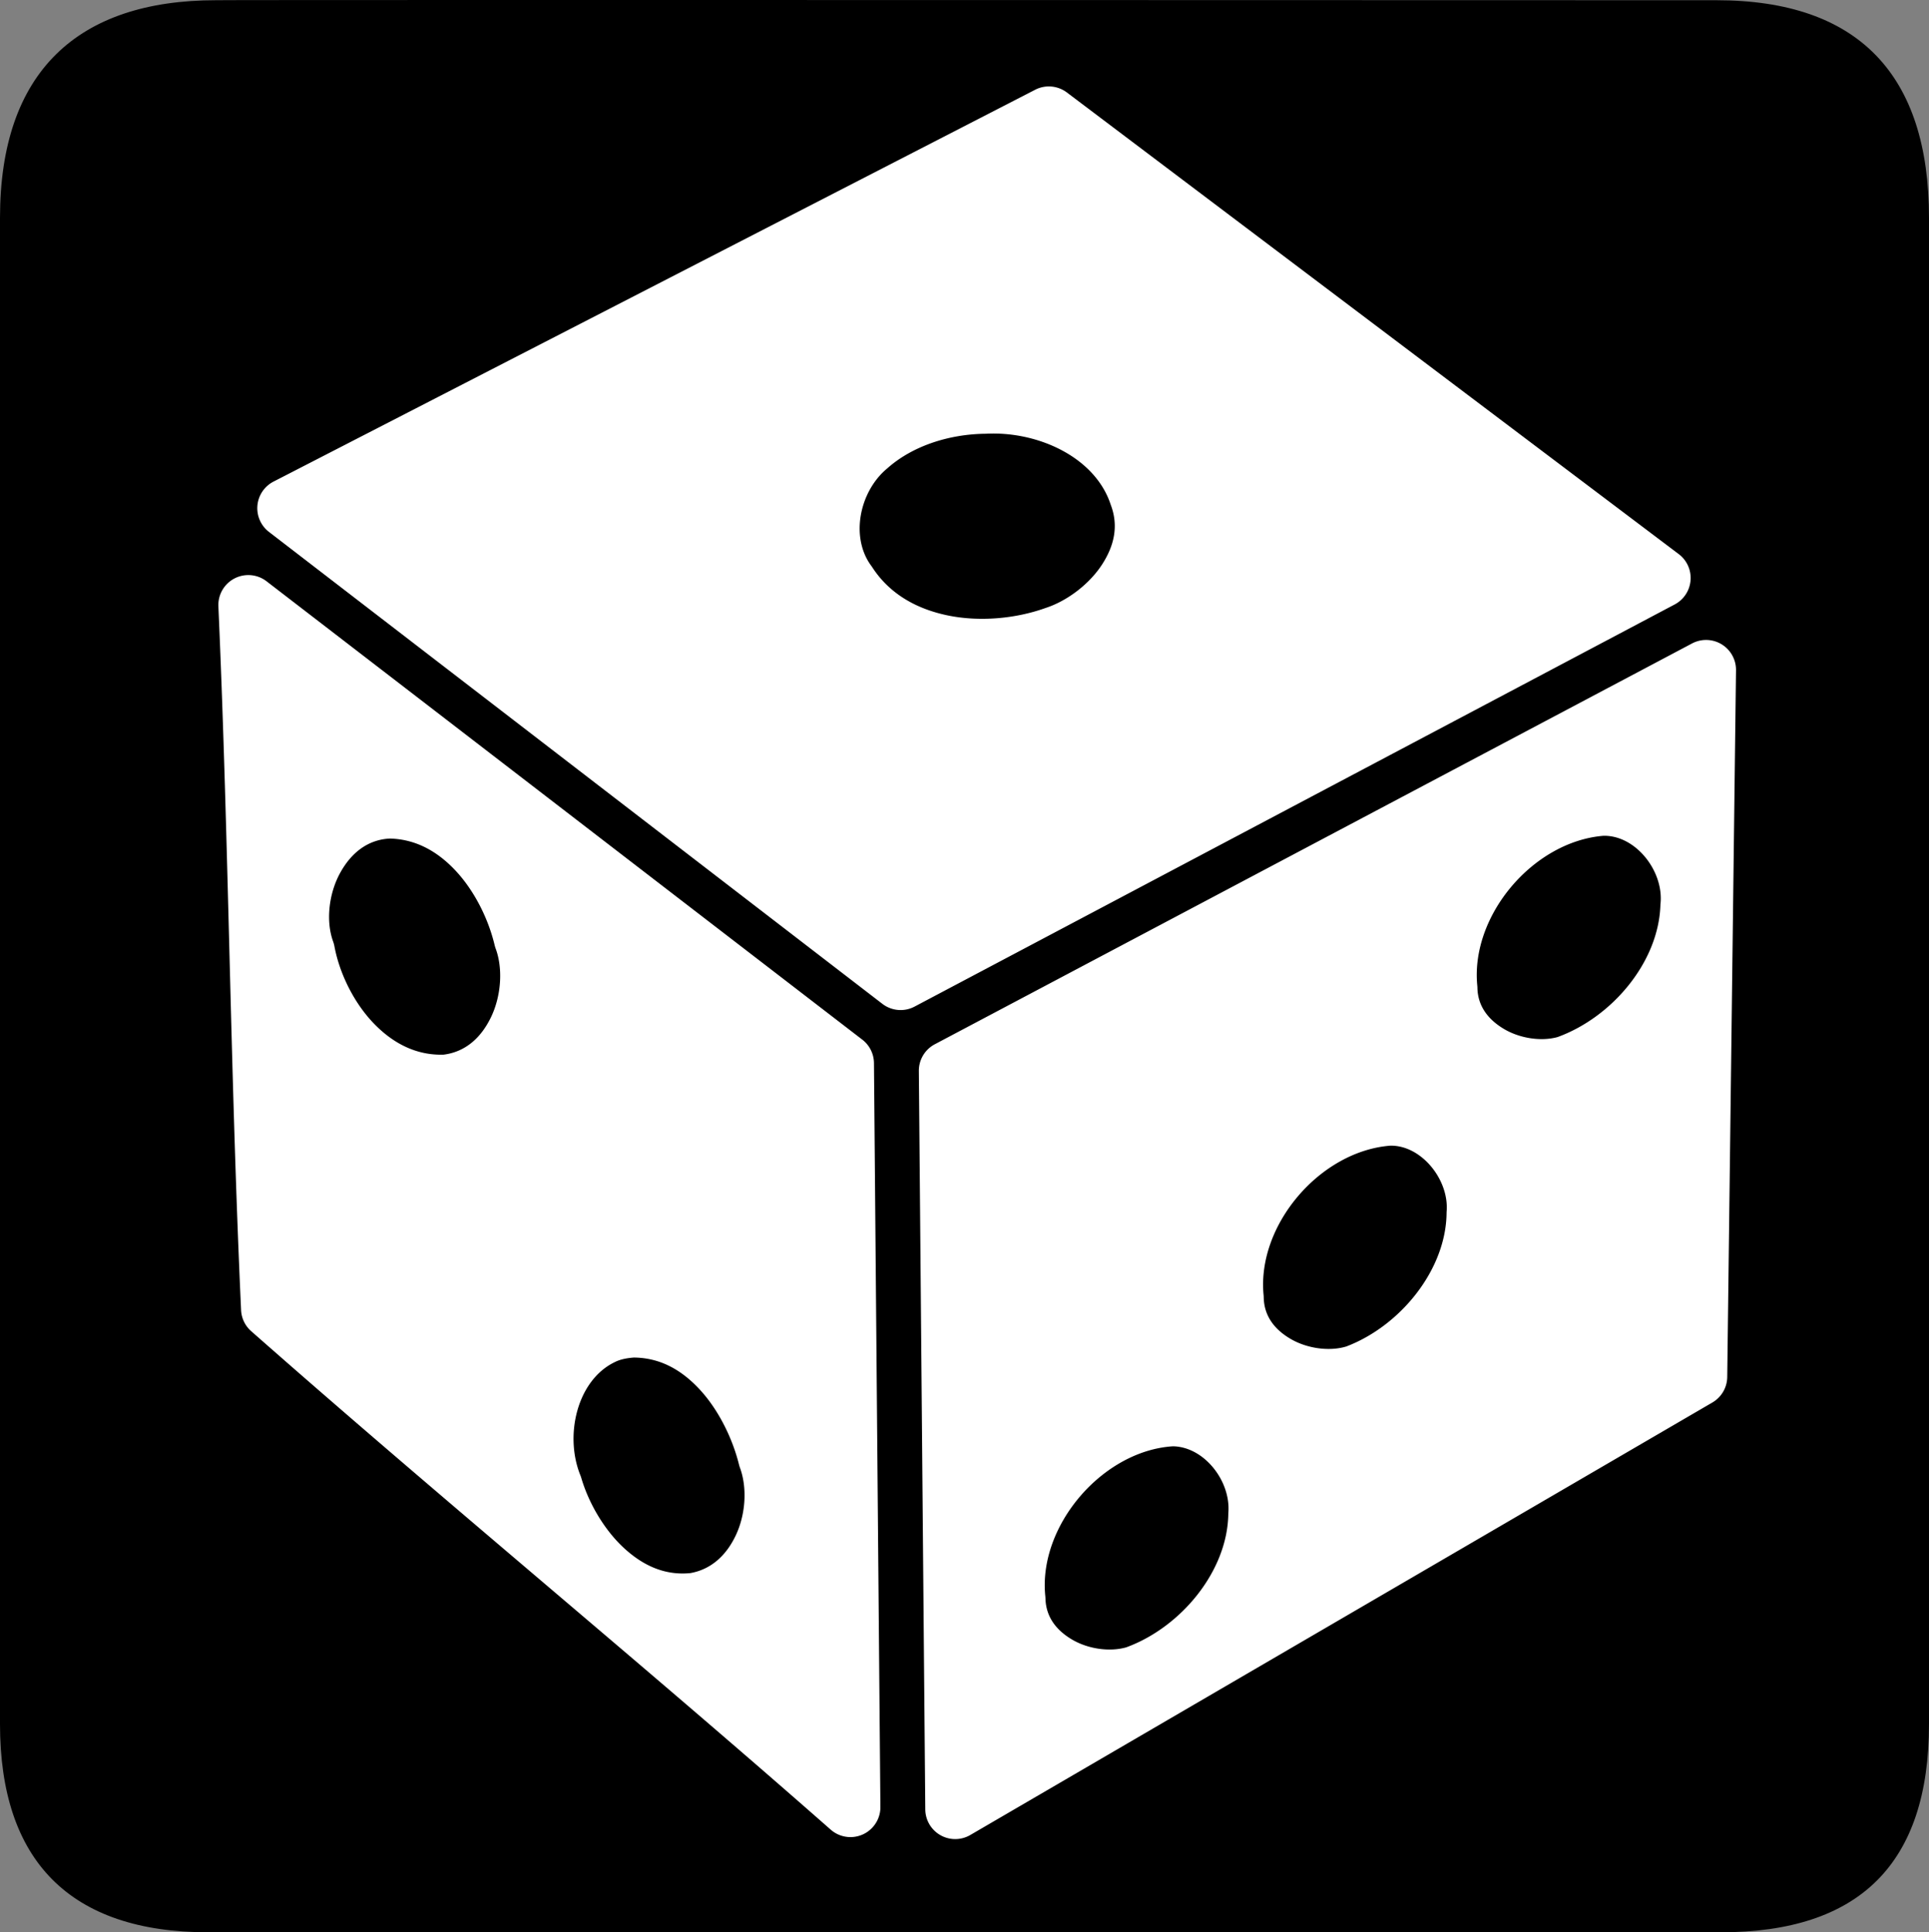 <?xml version="1.0" encoding="UTF-8" standalone="no"?>
<svg xmlns:rdf="http://www.w3.org/1999/02/22-rdf-syntax-ns#" xmlns="http://www.w3.org/2000/svg" version="1.0" xmlns:cc="http://creativecommons.org/ns#" xmlns:dc="http://purl.org/dc/elements/1.1/" viewBox="0 0 576.445 577.452">
<rect x="0" y="0" width="576.445" height="577.452" fill="#808080" stroke="none"/>
<path d="m64.571 0.064c-41.335 0-64.571 21.371-64.571 65.036v450.123c0 40.844 20.894 62.229 62.192 62.229h452.024c41.307 0 62.229-20.316 62.229-62.229v-450.123c0-42.601-20.922-65.036-63.522-65.036-0.003 0-448.494-0.143-448.352 0z"/>
<path style="color-rendering:auto;text-decoration-color:#000000;color:#000000;isolation:auto;mix-blend-mode:normal;shape-rendering:auto;solid-color:#000000;block-progression:tb;text-decoration-line:none;text-decoration-style:solid;image-rendering:auto;white-space:normal;text-indent:0;text-transform:none" d="m313.843 25.842a8.944 8.944 0 0 0 -4.506 0.98l-227.596 117.1a8.944 8.944 0 0 0 -1.361 15.041l183.299 141.029a8.944 8.944 0 0 0 9.637 0.816l227.143-120.174a8.944 8.944 0 0 0 1.203 -15.043l-182.846-137.955a8.944 8.944 0 0 0 -4.973 -1.795zm-17.6 103.725c0.485-0.007 0.971-0.006 1.457 0.004 14.594 0.285 29.753 7.937 34.148 21.059a8.944 8.944 0 0 0 0.109 0.309c2.312 6.145 1.091 12.072-2.689 17.855-3.78 5.784-10.307 10.743-16.658 12.846a8.944 8.944 0 0 0 -0.207 0.07c-8.99 3.222-19.816 4.165-29.291 2.186-9.475-1.98-17.388-6.571-22.443-14.357a8.944 8.944 0 0 0 -0.312 -0.449c-6.303-8.517-3.57-22.123 4.699-29.045a8.944 8.944 0 0 0 0.188 -0.16c7.542-6.675 18.422-10.133 29.219-10.262a8.944 8.944 0 0 0 0.33 -0.01c0.482-0.024 0.966-0.038 1.451-0.045zm-222.439 42.301a8.944 8.944 0 0 0 -8.539 9.299l0.045 1.115 0.023 0.596a8.944 8.944 0 0 0 0.002 0.025c3.032 69.284 3.5 138.881 6.709 208.613a8.944 8.944 0 0 0 3.02 6.299c57.273 50.486 116.129 98.777 173.176 148.965a8.944 8.944 0 0 0 14.85 -6.793c-0.64-74.096-1.281-148.19-1.922-222.285a8.944 8.944 0 0 0 -3.488 -7.012l-178.025-136.977a8.944 8.944 0 0 0 -5.85 -1.846zm435.873 19.381a8.944 8.944 0 0 0 -4.031 1.037l-226.305 119.789a8.944 8.944 0 0 0 -4.758 7.982c0.64 73.56 1.281 147.12 1.922 220.68a8.944 8.944 0 0 0 13.445 7.648l221.764-129.256a8.944 8.944 0 0 0 4.438 -7.617l2.621-211.211a8.944 8.944 0 0 0 -9.096 -9.053zm-30.525 58.525c9.626-0.205 18.047 10.532 17.064 20.258a8.944 8.944 0 0 0 -0.039 0.582c-0.605 17.028-14.504 33.404-30.734 39.309-4.934 1.361-11.342 0.39-16.121-2.486-4.843-2.915-7.714-6.969-7.824-12.205a8.944 8.944 0 0 0 -0.041 -0.689c-2.069-20.96 16.734-43.062 37.695-44.768zm-362.66 0.822c7.626 0.186 14.084 3.676 19.607 9.553 5.587 5.945 9.803 14.3 11.707 22.289a8.944 8.944 0 0 0 0.312 1.033c2.223 6 1.669 14.206-1.42 20.566-3.044 6.269-7.769 10.349-14.154 11.141-7.986 0.24-14.927-3.218-20.787-9.273-5.94-6.137-10.29-14.904-11.822-23.127a8.944 8.944 0 0 0 -0.389 -1.42c-2.177-5.981-1.347-14.158 2.053-20.402 3.364-6.177 8.384-10.045 14.893-10.359zm298.936 91.785c9.258-0.206 17.594 10.098 16.875 19.576a8.944 8.944 0 0 0 -0.025 0.582c-0.177 16.929-13.797 33.707-29.955 39.848-5.018 1.526-11.657 0.647-16.607-2.236-5.005-2.916-7.978-7.007-8.076-12.455a8.944 8.944 0 0 0 -0.041 -0.701c-2.025-20.899 16.862-42.957 37.83-44.613zm-225.977 63.316c7.696 0.077 14.065 3.546 19.584 9.479 5.575 5.992 9.809 14.474 11.803 22.518a8.944 8.944 0 0 0 0.289 0.939c2.186 5.935 1.712 13.835-1.191 20.066-2.869 6.157-7.465 10.32-13.625 11.41-7.399 0.74-13.876-2.032-19.715-7.361-5.906-5.391-10.634-13.412-12.881-21.047a8.944 8.944 0 0 0 -0.285 -0.824c-4.839-11.984-0.942-28.459 10.334-33.84a8.944 8.944 0 0 0 0.125 -0.062c1.378-0.684 3.299-1.12 5.562-1.277zm161.098 26.521c9.267 0.17 17.227 10.303 16.529 19.746a8.944 8.944 0 0 0 -0.023 0.521c-0.262 17.107-14.19 33.842-30.49 39.811-4.994 1.424-11.437 0.499-16.24-2.346-4.861-2.879-7.766-6.911-7.91-12.242a8.944 8.944 0 0 0 -0.045 -0.686c-2.196-21.033 17.113-43.512 38.18-44.805z" fill-rule="evenodd" fill="#fff"/>
</svg>
